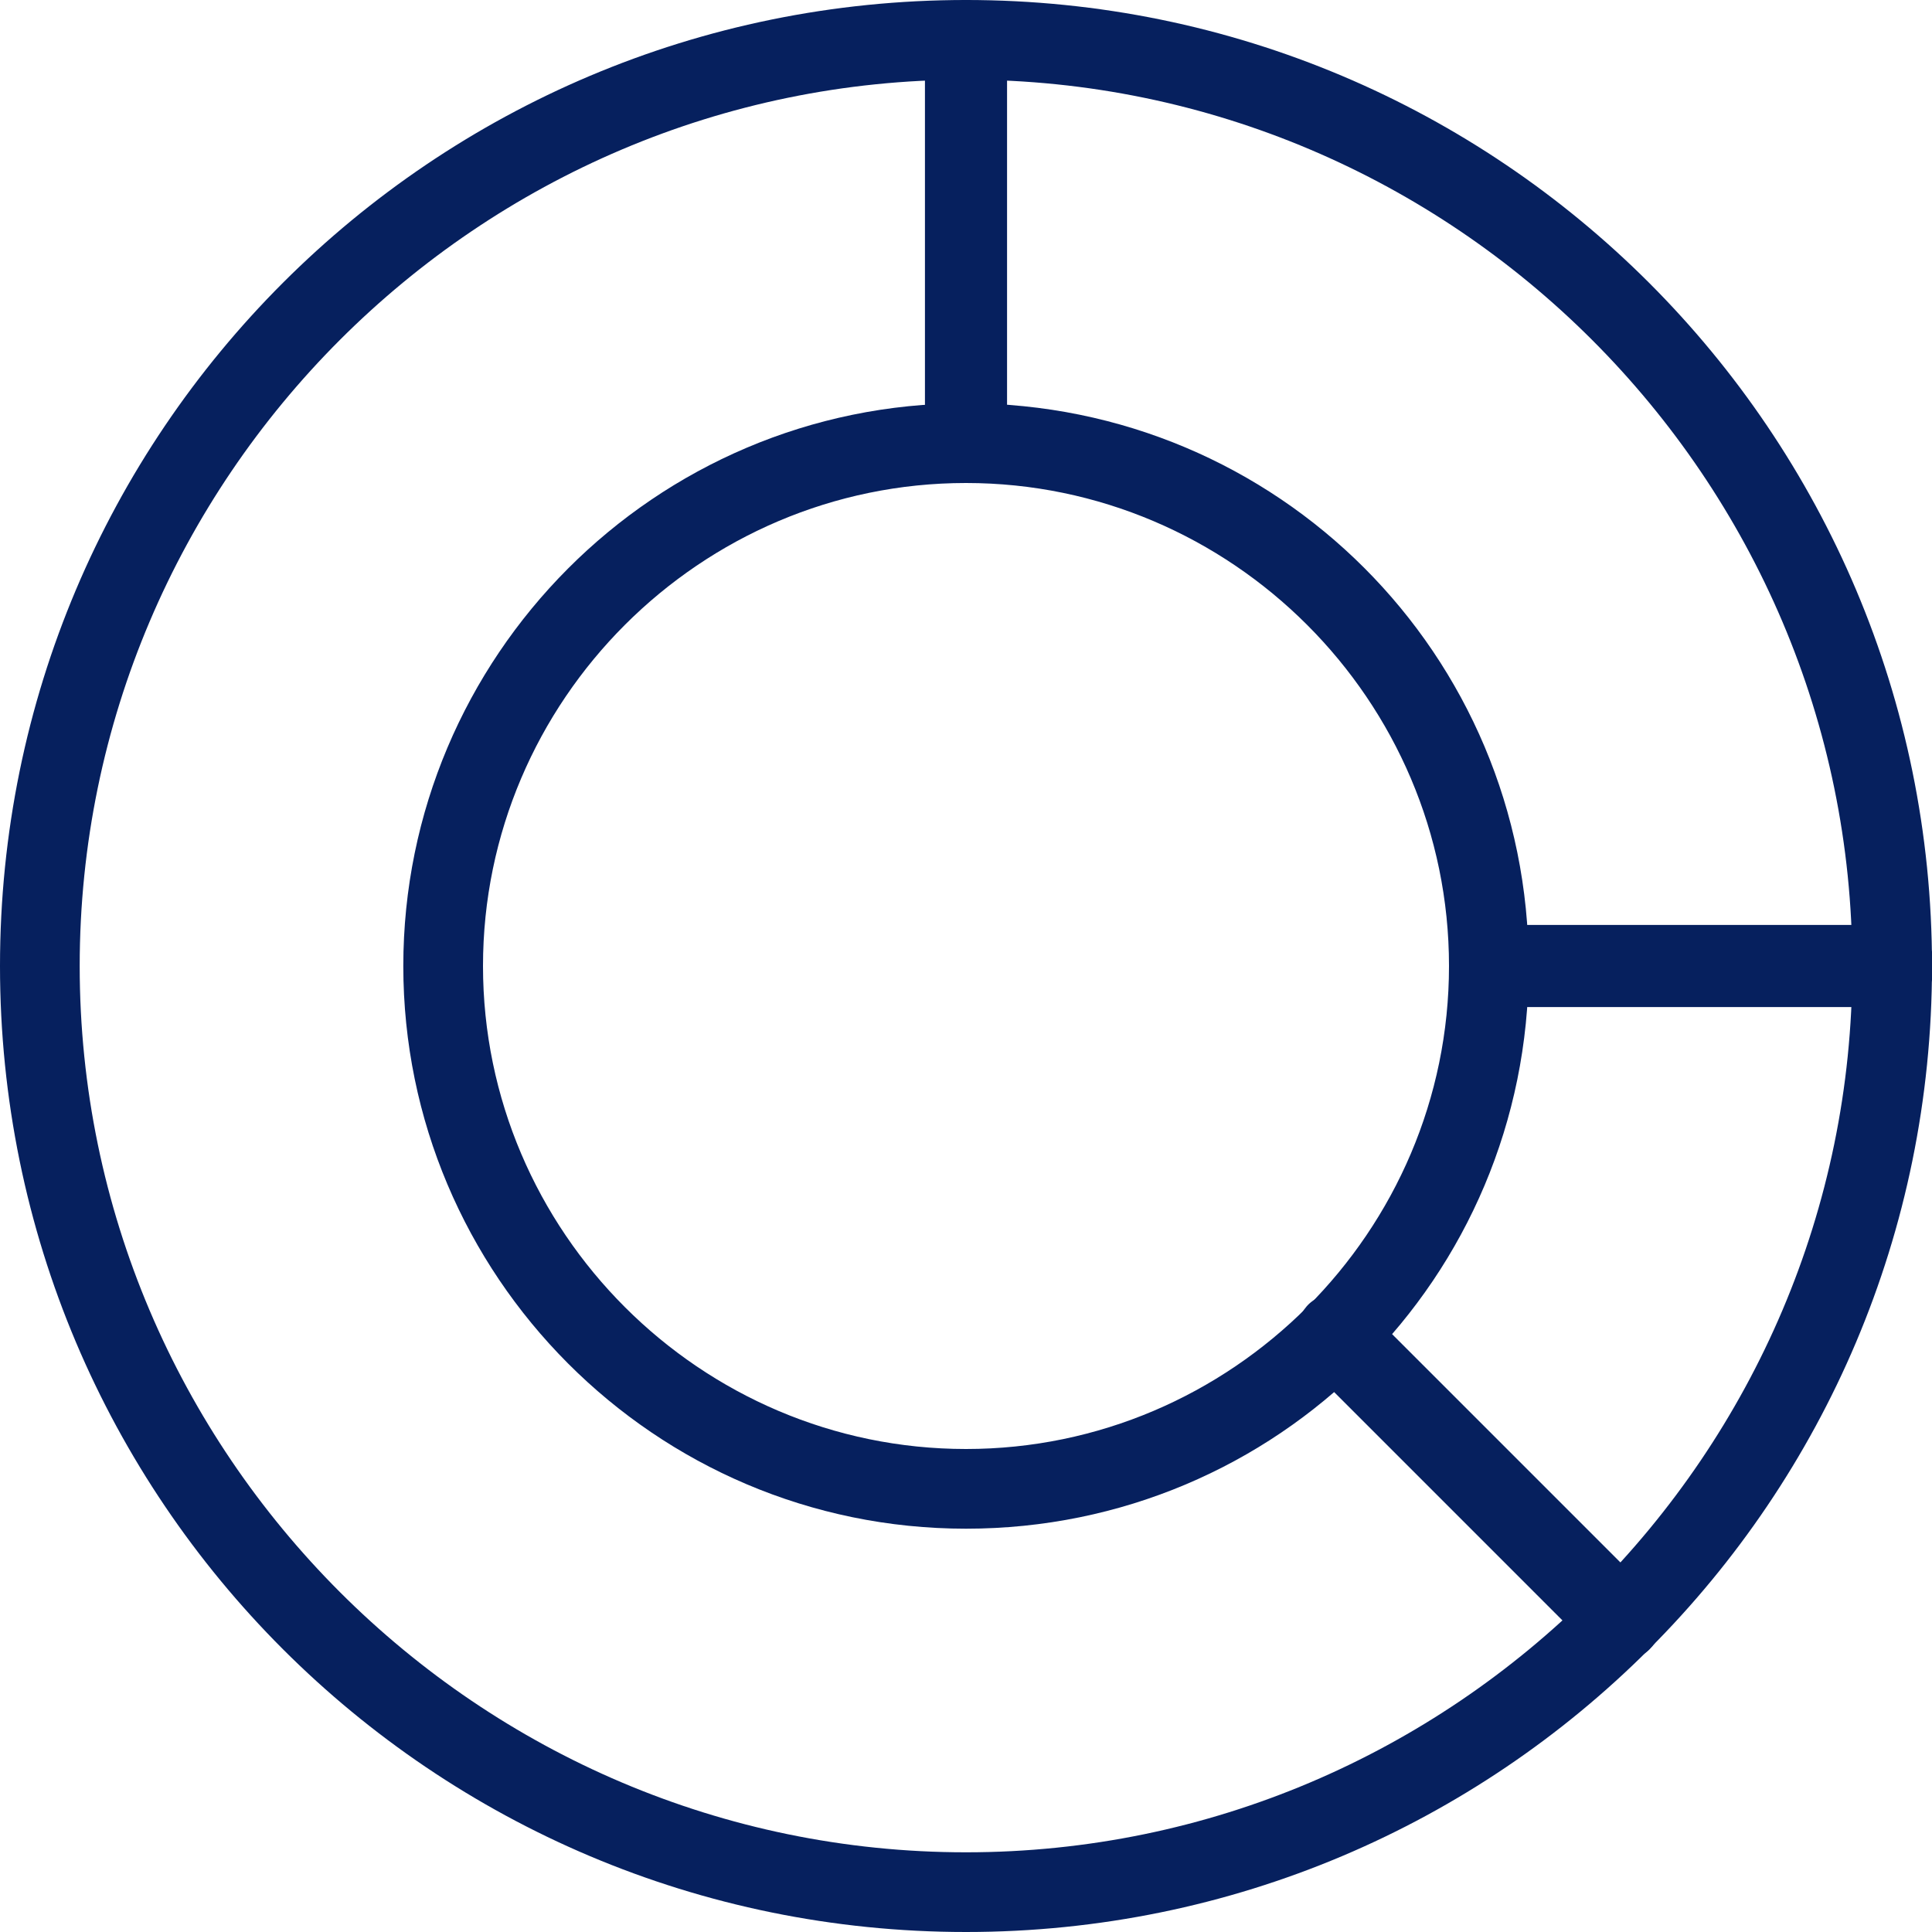 <?xml version="1.0" encoding="utf-8"?>
<!-- Generator: Adobe Illustrator 24.2.3, SVG Export Plug-In . SVG Version: 6.00 Build 0)  -->
<svg version="1.1" id="_x31_" xmlns="http://www.w3.org/2000/svg" xmlns:xlink="http://www.w3.org/1999/xlink" x="0px" y="0px"
	 viewBox="0 0 80 80" style="enable-background:new 0 0 80 80;" xml:space="preserve">
<style type="text/css">
	.st0{fill:#06205E;}
</style>
<path class="st0" d="M40,80C17.9,80,0,62.1,0,40S17.9,0,40,0s40,17.9,40,40S62.1,80,40,80z M40,3.3C19.8,3.3,3.3,19.8,3.3,40
	S19.8,76.7,40,76.7S76.7,60.2,76.7,40S60.2,3.3,40,3.3z"/>
<path class="st0" d="M40,63.3c-12.9,0-23.3-10.5-23.3-23.3S27.1,16.7,40,16.7S63.3,27.1,63.3,40S52.9,63.3,40,63.3z M40,20
	c-11,0-20,9-20,20s9,20,20,20s20-9,20-20S51,20,40,20z"/>
<path class="st0" d="M78.3,41.7H61.7c-0.9,0-1.7-0.7-1.7-1.7s0.7-1.7,1.7-1.7h16.7c0.9,0,1.7,0.7,1.7,1.7S79.3,41.7,78.3,41.7z"/>
<path class="st0" d="M40,20c-0.9,0-1.7-0.7-1.7-1.7V1.7C38.3,0.7,39.1,0,40,0s1.7,0.7,1.7,1.7v16.7C41.7,19.3,40.9,20,40,20z"/>
<path class="st0" d="M67.1,68.8c-0.4,0-0.9-0.2-1.2-0.5L54.1,56.5c-0.6-0.6-0.6-1.7,0-2.4s1.7-0.6,2.4,0l11.8,11.8
	c0.7,0.7,0.7,1.7,0,2.4C68,68.6,67.5,68.8,67.1,68.8L67.1,68.8z"/>
</svg>
